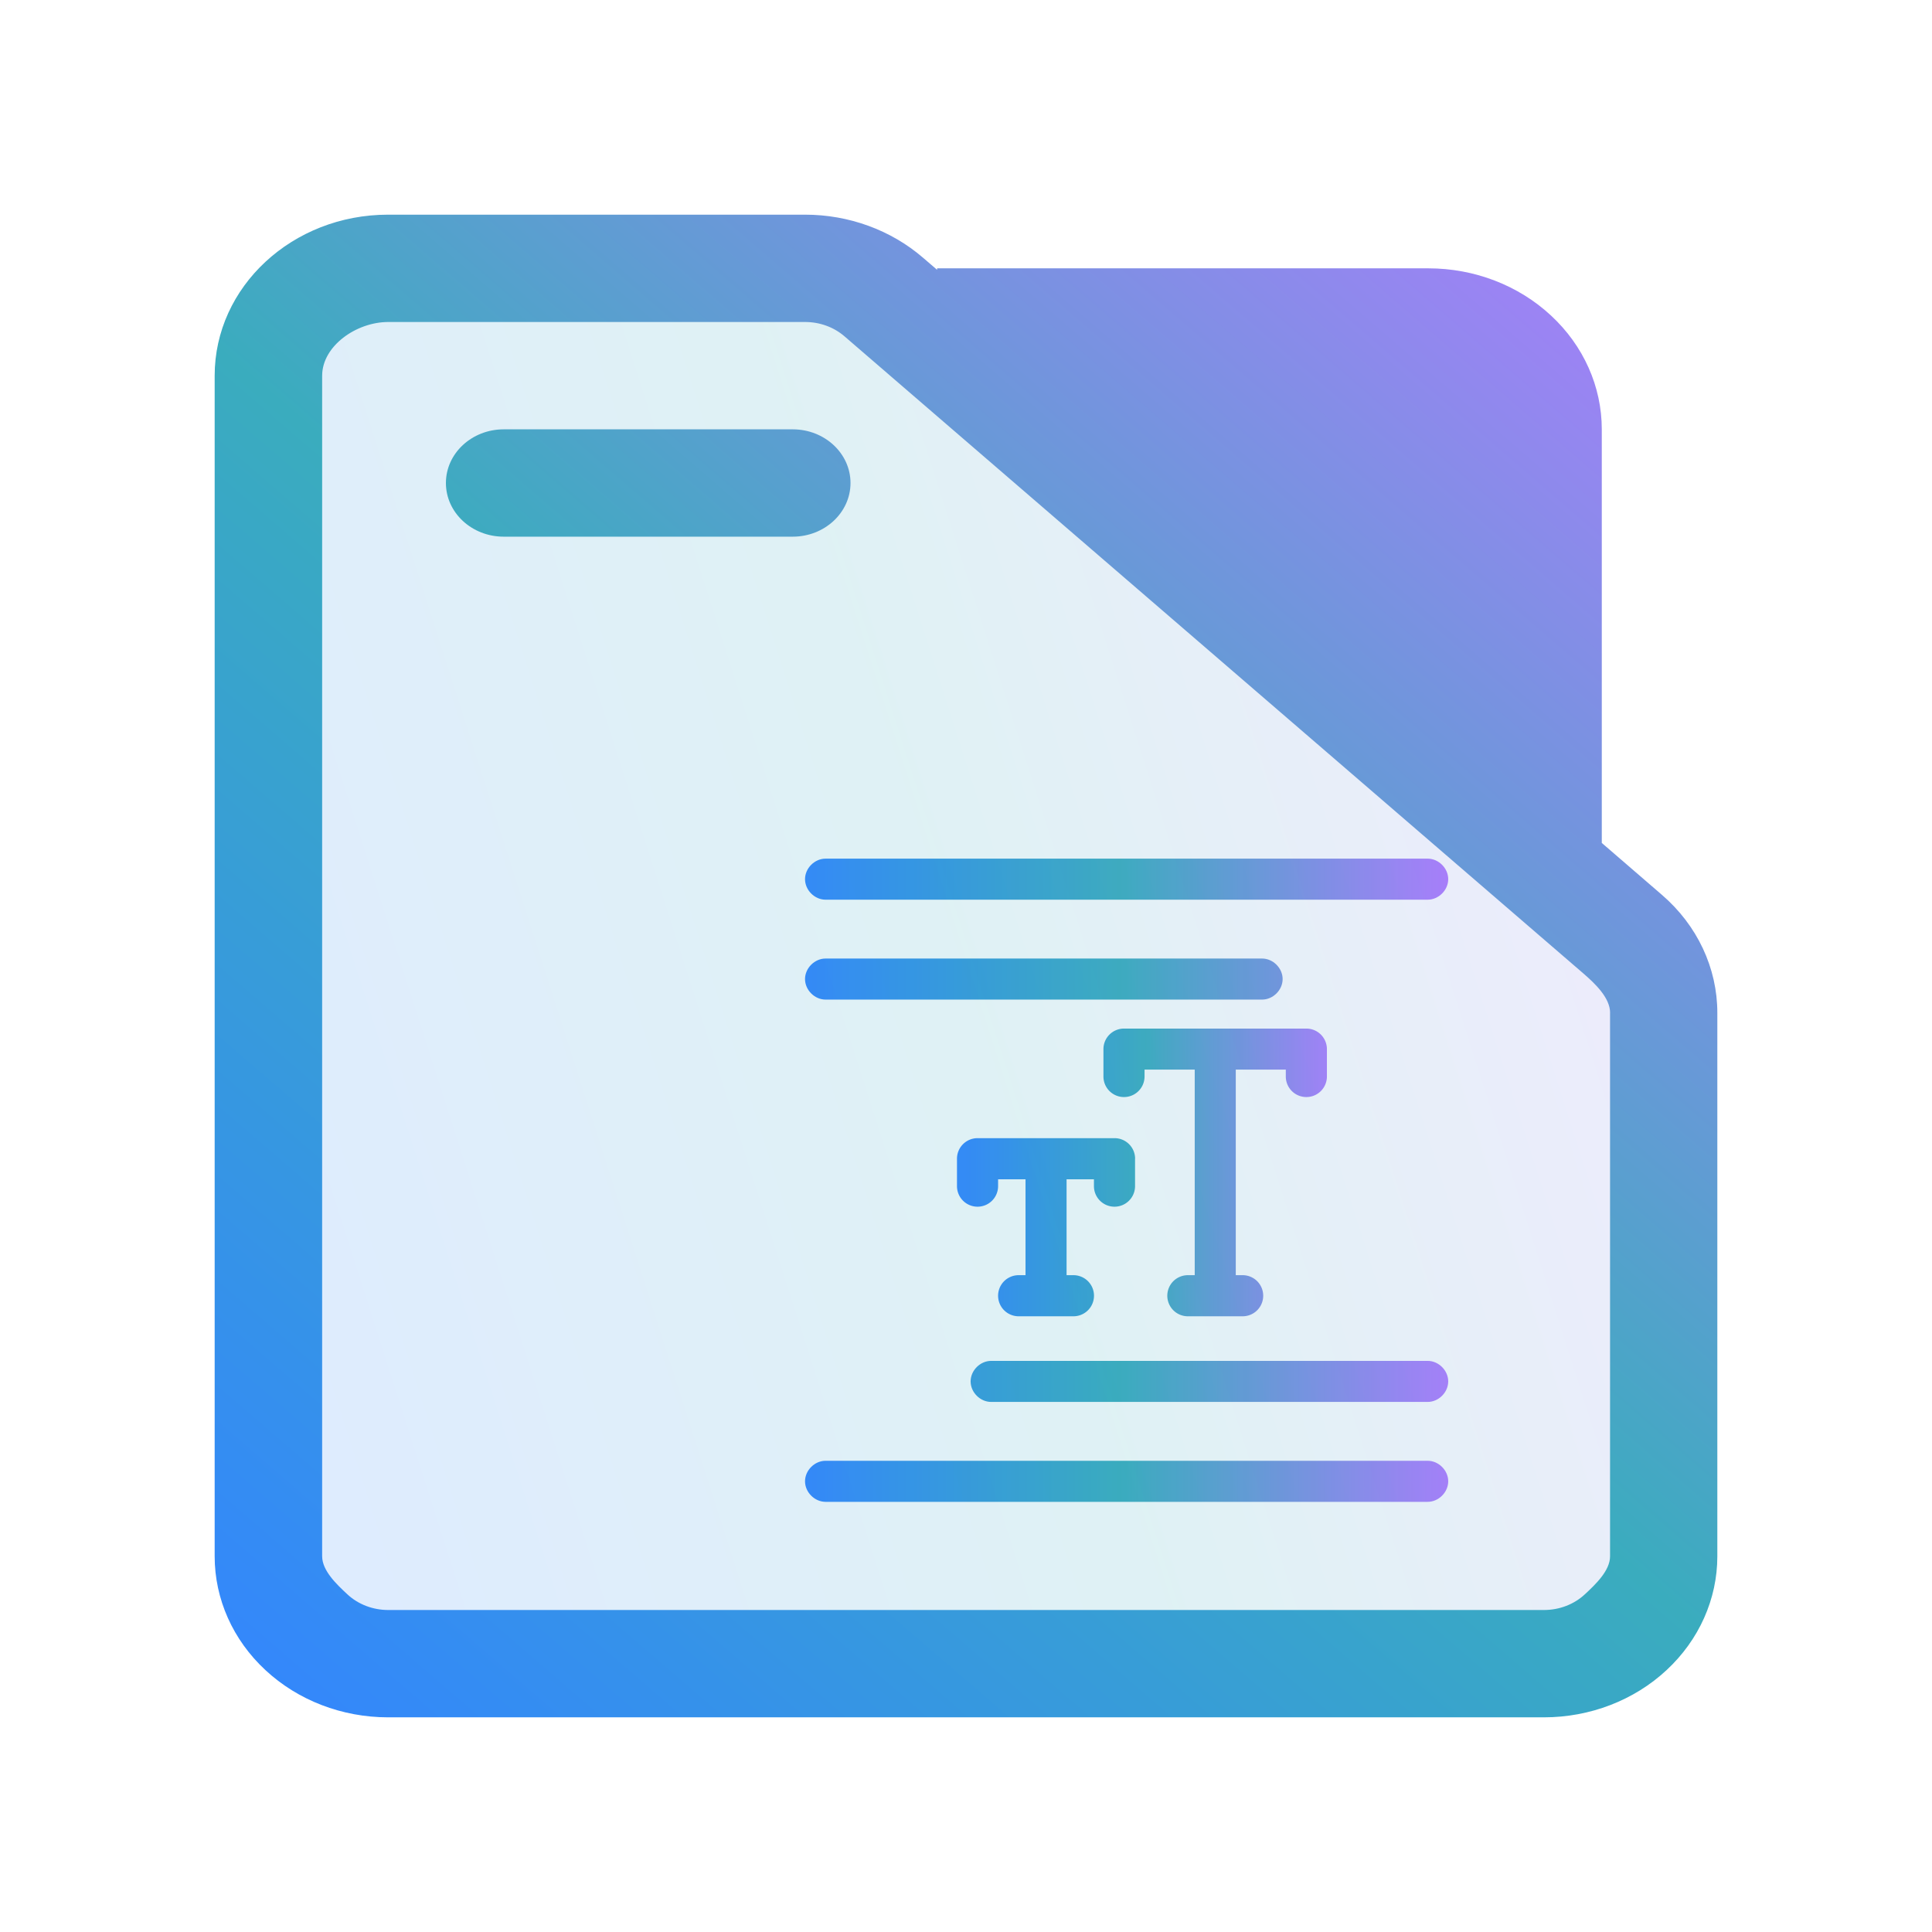 <?xml version="1.0" encoding="UTF-8" standalone="no"?>
<svg
   width="36"
   version="1.1"
   height="36"
   id="svg17"
   sodipodi:docname="folder-text.svg"
   inkscape:version="1.3.1 (91b66b0783, 2023-11-16)"
   xmlns:inkscape="http://www.inkscape.org/namespaces/inkscape"
   xmlns:sodipodi="http://sodipodi.sourceforge.net/DTD/sodipodi-0.dtd"
   xmlns:xlink="http://www.w3.org/1999/xlink"
   xmlns="http://www.w3.org/2000/svg"
   xmlns:svg="http://www.w3.org/2000/svg"
   xmlns:rdf="http://www.w3.org/1999/02/22-rdf-syntax-ns#"
   xmlns:cc="http://creativecommons.org/ns#"
   xmlns:dc="http://purl.org/dc/elements/1.1/">
  <sodipodi:namedview
     pagecolor="#ffffff"
     bordercolor="#666666"
     borderopacity="1"
     objecttolerance="10"
     gridtolerance="10"
     guidetolerance="10"
     inkscape:pageopacity="0"
     inkscape:pageshadow="2"
     inkscape:window-width="1920"
     inkscape:window-height="994"
     id="namedview19"
     showgrid="true"
     inkscape:zoom="13.947501"
     inkscape:cx="16.16777"
     inkscape:cy="23.337513"
     inkscape:window-x="0"
     inkscape:window-y="0"
     inkscape:window-maximized="1"
     inkscape:current-layer="layer1"
     inkscape:document-rotation="0"
     inkscape:showpageshadow="2"
     inkscape:pagecheckerboard="0"
     inkscape:deskcolor="#d1d1d1">
    <inkscape:grid
       type="xygrid"
       id="grid877"
       originx="0"
       originy="0"
       spacingy="1"
       spacingx="1"
       units="px"
       visible="true" />
  </sodipodi:namedview>
  <defs
     id="defs5455">
    <clipPath
       clipPathUnits="userSpaceOnUse"
       id="clipPath79425-9-5-3">
      <rect
         style="opacity:0.5;fill:#000000;fill-opacity:1;stroke:none;stroke-width:0.856;stroke-dasharray:none;stroke-opacity:1;paint-order:stroke fill markers"
         id="rect79427-1-9-6"
         width="26.418"
         height="29.038"
         x="-16.228"
         y="-6.485" />
    </clipPath>
    <clipPath
       clipPathUnits="userSpaceOnUse"
       id="clipPath79425-9-5-5">
      <rect
         style="opacity:0.5;fill:#000000;fill-opacity:1;stroke:none;stroke-width:0.856;stroke-dasharray:none;stroke-opacity:1;paint-order:stroke fill markers"
         id="rect79427-1-9-62"
         width="26.418"
         height="29.038"
         x="-16.228"
         y="-6.485" />
    </clipPath>
    <linearGradient
       id="linearGradient9"
       inkscape:collect="always">
      <stop
         style="stop-color:#3385ff;stop-opacity:1"
         offset="0"
         id="stop7" />
      <stop
         style="stop-color:#3aacbe;stop-opacity:1;"
         offset="0.489"
         id="stop8" />
      <stop
         style="stop-color:#b07bff;stop-opacity:1;"
         offset="1"
         id="stop9" />
    </linearGradient>
    <linearGradient
       inkscape:collect="always"
       xlink:href="#linearGradient9"
       id="linearGradient2"
       x1="0.5"
       y1="24"
       x2="47.5"
       y2="24"
       gradientUnits="userSpaceOnUse" />
    <linearGradient
       inkscape:collect="always"
       xlink:href="#linearGradient9"
       id="linearGradient3"
       x1="426.817"
       y1="523.568"
       x2="437.158"
       y2="523.568"
       gradientUnits="userSpaceOnUse"
       gradientTransform="matrix(0.667,0,0,0.667,117.857,156.599)" />
    <linearGradient
       inkscape:collect="always"
       xlink:href="#linearGradient9"
       id="linearGradient17-6"
       x1="392.571"
       y1="536.798"
       x2="444.571"
       y2="507.798"
       gradientUnits="userSpaceOnUse"
       gradientTransform="matrix(0.494,0,0,0.862,196.235,51.474)" />
    <linearGradient
       inkscape:collect="always"
       xlink:href="#linearGradient9"
       id="linearGradient2-8"
       gradientUnits="userSpaceOnUse"
       x1="147"
       y1="462"
       x2="173"
       y2="434"
       gradientTransform="matrix(1.077,0,0,1,230.264,53.798)" />
    <linearGradient
       inkscape:collect="always"
       xlink:href="#linearGradient9"
       id="linearGradient6"
       gradientUnits="userSpaceOnUse"
       x1="0.5"
       y1="24"
       x2="47.5"
       y2="24" />
    <linearGradient
       inkscape:collect="always"
       xlink:href="#linearGradient9"
       id="linearGradient7"
       gradientUnits="userSpaceOnUse"
       x1="0.5"
       y1="24"
       x2="47.5"
       y2="24" />
    <linearGradient
       inkscape:collect="always"
       xlink:href="#linearGradient9"
       id="linearGradient8"
       gradientUnits="userSpaceOnUse"
       x1="0.5"
       y1="24"
       x2="47.5"
       y2="24" />
    <linearGradient
       inkscape:collect="always"
       xlink:href="#linearGradient9"
       id="linearGradient10"
       gradientUnits="userSpaceOnUse"
       x1="0.5"
       y1="24"
       x2="47.5"
       y2="24" />
    <linearGradient
       inkscape:collect="always"
       xlink:href="#linearGradient9"
       id="linearGradient11"
       gradientUnits="userSpaceOnUse"
       x1="0.5"
       y1="24"
       x2="47.5"
       y2="24" />
    <linearGradient
       inkscape:collect="always"
       xlink:href="#linearGradient9"
       id="linearGradient13"
       gradientUnits="userSpaceOnUse"
       x1="0.5"
       y1="24"
       x2="47.5"
       y2="24" />
    <linearGradient
       inkscape:collect="always"
       xlink:href="#linearGradient9"
       id="linearGradient14"
       gradientUnits="userSpaceOnUse"
       x1="0.5"
       y1="24"
       x2="47.5"
       y2="24" />
    <linearGradient
       inkscape:collect="always"
       xlink:href="#linearGradient9"
       id="linearGradient15"
       gradientUnits="userSpaceOnUse"
       x1="0.5"
       y1="24"
       x2="47.5"
       y2="24" />
    <linearGradient
       inkscape:collect="always"
       xlink:href="#linearGradient9"
       id="linearGradient16"
       gradientUnits="userSpaceOnUse"
       x1="0.5"
       y1="24"
       x2="47.5"
       y2="24" />
    <linearGradient
       inkscape:collect="always"
       xlink:href="#linearGradient9"
       id="linearGradient18"
       gradientUnits="userSpaceOnUse"
       x1="0.5"
       y1="24"
       x2="47.5"
       y2="24" />
    <linearGradient
       inkscape:collect="always"
       xlink:href="#linearGradient9"
       id="linearGradient19"
       gradientUnits="userSpaceOnUse"
       x1="0.5"
       y1="24"
       x2="47.5"
       y2="24" />
  </defs>
  <g
     inkscape:label="Capa 1"
     inkscape:groupmode="layer"
     id="layer1"
     transform="translate(-384.571,-483.798)">
    <g
       id="g30-6-6-5"
       transform="matrix(0.255,0,0,0.255,399.444,499.67)"
       style="fill:url(#linearGradient2);fill-opacity:1">
      <g
         id="g4-4-1-9"
         style="fill:url(#linearGradient7);fill-opacity:1">
        <path
           d="M 46,3.5 H 2 C 1.2,3.5 0.5,2.8 0.5,2 0.5,1.2 1.2,0.5 2,0.5 h 44 c 0.8,0 1.5,0.7 1.5,1.5 0,0.8 -0.7,1.5 -1.5,1.5 z"
           id="path2-30-1-4"
           style="fill:url(#linearGradient6);fill-opacity:1" />
      </g>
      <g
         id="g8-3-5-9"
         style="fill:url(#linearGradient10);fill-opacity:1">
        <path
           d="M 33.9,10.8 H 2 C 1.2,10.8 0.5,10.1 0.5,9.3 0.5,8.5 1.2,7.8 2,7.8 h 31.9 c 0.8,0 1.5,0.7 1.5,1.5 0,0.8 -0.7,1.5 -1.5,1.5 z"
           id="path6-0-9-0"
           style="fill:url(#linearGradient8);fill-opacity:1" />
      </g>
      <g
         id="g12-9-8-9"
         style="fill:url(#linearGradient11);fill-opacity:1" />
      <g
         id="g16-2-4-1"
         style="fill:url(#linearGradient13);fill-opacity:1" />
      <g
         id="g20-5-8-7"
         style="fill:url(#linearGradient14);fill-opacity:1" />
      <g
         id="g24-4-1-7"
         style="fill:url(#linearGradient16);fill-opacity:1">
        <path
           d="M 46,40.2 H 14.1 c -0.8,0 -1.5,-0.7 -1.5,-1.5 0,-0.8 0.7,-1.5 1.5,-1.5 H 46 c 0.8,0 1.5,0.7 1.5,1.5 0,0.8 -0.7,1.5 -1.5,1.5 z"
           id="path22-0-0-1"
           style="fill:url(#linearGradient15);fill-opacity:1" />
      </g>
      <g
         id="g28-5-3-1"
         style="fill:url(#linearGradient19);fill-opacity:1">
        <path
           d="M 46,47.5 H 2 C 1.2,47.5 0.5,46.8 0.5,46 0.5,45.2 1.2,44.5 2,44.5 h 44 c 0.8,0 1.5,0.7 1.5,1.5 0,0.8 -0.7,1.5 -1.5,1.5 z"
           id="path26-9-0-5"
           style="fill:url(#linearGradient18);fill-opacity:1" />
      </g>
    </g>
    <path
       d="m 405.721,505.389 v 0.511 a 0.383,0.383 0 0 1 -0.766,0 v -0.128 h -0.51 v 1.787 h 0.128 a 0.383,0.383 0 0 1 0,0.766 h -1.021 a 0.383,0.383 0 0 1 0,-0.766 h 0.128 v -1.787 h -0.511 v 0.128 a 0.383,0.383 0 0 1 -0.766,0 v -0.511 a 0.383,0.383 0 0 1 0.383,-0.383 h 2.553 a 0.383,0.383 0 0 1 0.383,0.383 z m 3.192,-2.425 h -3.398 a 0.383,0.383 0 0 0 -0.383,0.383 v 0.51 a 0.383,0.383 0 0 0 0.766,0 v -0.128 h 0.935 v 3.83 h -0.128 a 0.383,0.383 0 0 0 0,0.766 h 1.021 a 0.383,0.383 0 0 0 0,-0.766 h -0.128 v -3.83 h 0.932 v 0.128 a 0.383,0.383 0 0 0 0.766,0 v -0.51 a 0.383,0.383 0 0 0 -0.383,-0.383 z"
       id="path2-3-4-4-9"
       style="fill:url(#linearGradient3);fill-opacity:1;stroke-width:0.255" />
    <path
       inkscape:connector-curvature="0"
       id="fill-3-2"
       d="m 390.571,490.438 2e-5,22.72 c -0.046,0.493 -0.114,0.782 -0.318,1.073 l 24.513,-10e-6 c 0.621,0 0.988,-0.177 0.988,-1.719 v -8.281 l -2,-4 v -7 -2 c 0,-0.575 -1.227,-2 -2,-2 h -20.199 c -0.489,0 -0.983,0 -0.983,1.207 z"
       style="color:#1e92ff;opacity:0.4;fill:url(#linearGradient17-6);fill-opacity:0.4;fill-rule:nonzero;stroke:none;stroke-width:5.295"
       sodipodi:nodetypes="cccccccccccc" />
    <path
       d="m 414.418,499.505 v -7.707 c 0,-0.796 -0.34,-1.559 -0.947,-2.121 -0.605,-0.563 -1.427,-0.879 -2.284,-0.879 h -9.154 v 0.028 L 401.77,488.6 c -0.598,-0.516 -1.383,-0.802 -2.198,-0.802 h -7.77 c -1.784,0 -3.231,1.343 -3.231,3 v 22 c 0,0.796 0.34,1.559 0.947,2.121 0.605,0.563 1.427,0.879 2.284,0.879 h 21.538 c 0.857,0 1.679,-0.316 2.284,-0.879 0.606,-0.562 0.947,-1.325 0.947,-2.121 V 502.67 c 0,-0.834 -0.374,-1.631 -1.033,-2.198 z m 0.154,3.165 v 10.128 c 0,0.265 -0.267,0.52 -0.469,0.707 -0.201,0.188 -0.476,0.293 -0.761,0.293 h -21.538 c -0.285,0 -0.56,-0.105 -0.761,-0.293 -0.202,-0.187 -0.469,-0.442 -0.469,-0.707 v -22 c 0,-0.552 0.636,-1 1.231,-1 h 7.77 c 0.271,0 0.533,0.095 0.732,0.267 l 13.768,11.872 c 0.22,0.19 0.498,0.455 0.498,0.733 z m -19,-8.872 z m 8.748,-3 7.944,6.85 v -5.85 c 0,-0.265 -0.113,-0.52 -0.316,-0.707 -0.201,-0.188 -0.476,-0.293 -0.761,-0.293 z m -10.363,3 h 5.385 c 0.594,0 1.077,-0.448 1.077,-1 0,-0.552 -0.482,-1 -1.077,-1 h -5.385 c -0.594,0 -1.077,0.448 -1.077,1 0,0.552 0.482,1 1.077,1 z"
       id="path1-0-1"
       style="fill:url(#linearGradient2-8);stroke-width:1.038"
       sodipodi:nodetypes="cscscccsssscsscssccsscsscssssccscscscccccscscsssssss" />
  </g>
</svg>
